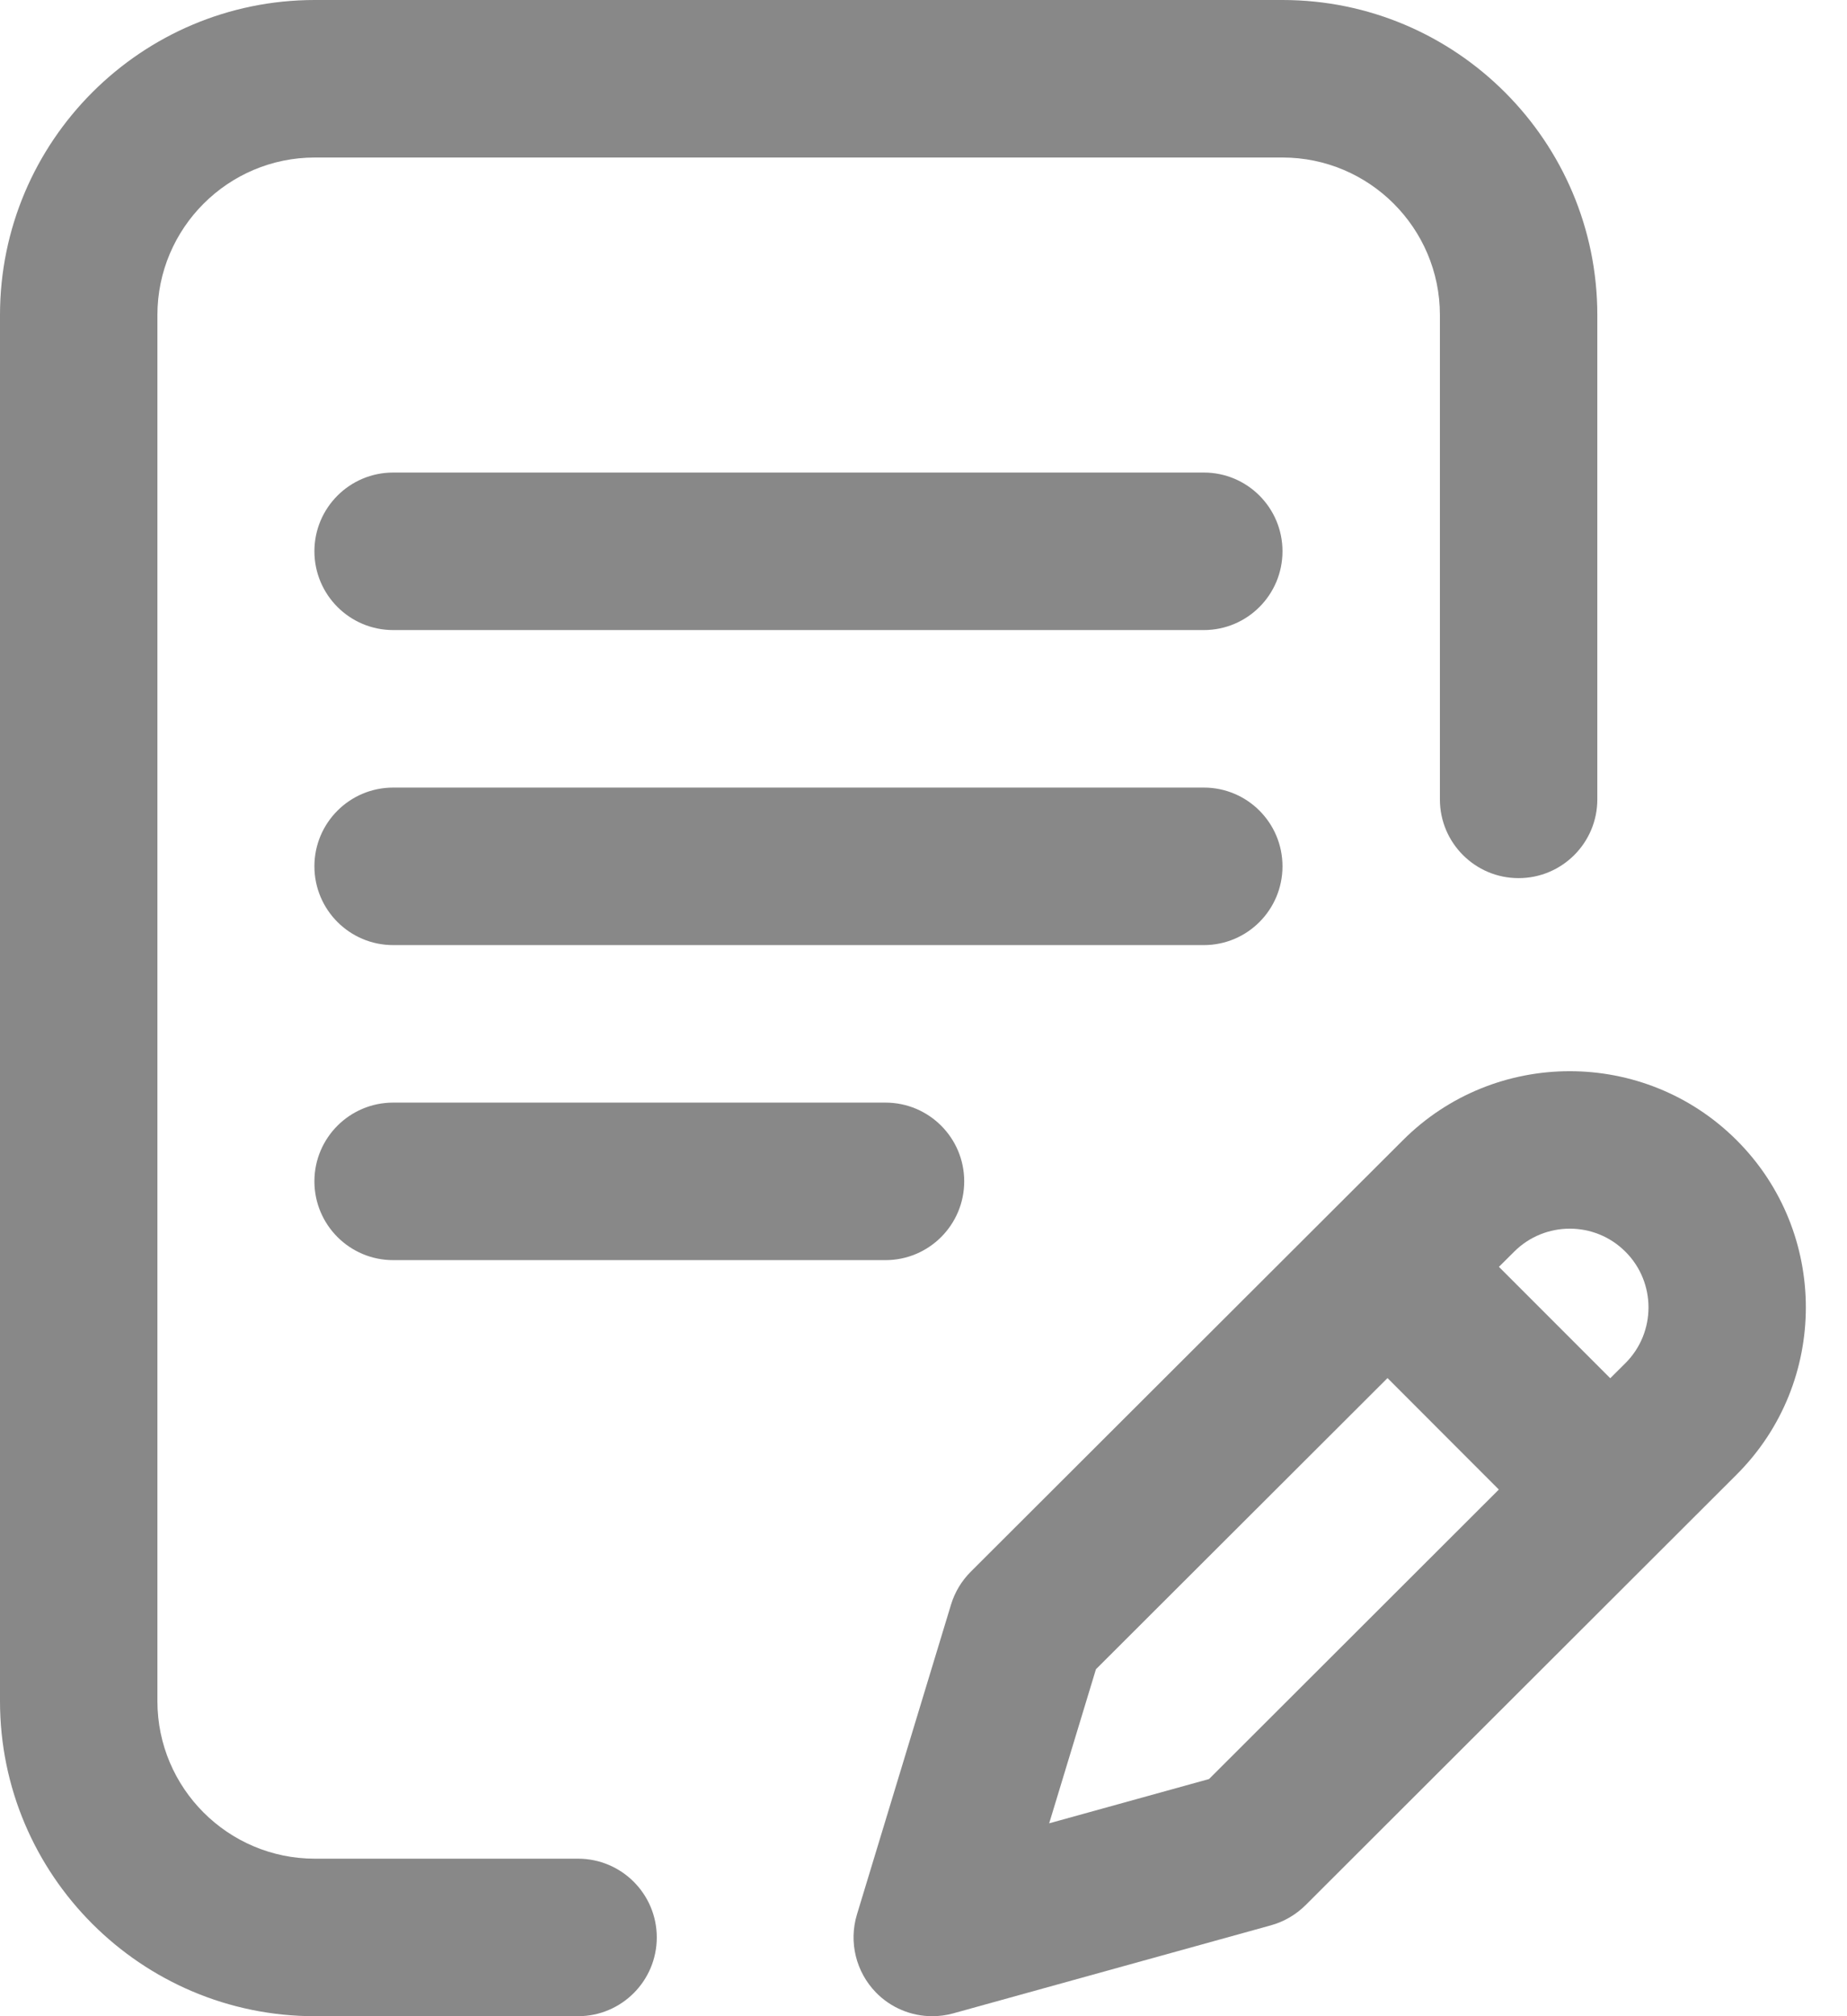 <svg width="22" height="24" viewBox="0 0 22 24" fill="none" xmlns="http://www.w3.org/2000/svg">
<path d="M15.276 10.312C15.276 9.795 14.857 9.375 14.339 9.375H4.683C4.165 9.375 3.745 9.795 3.745 10.312C3.745 10.83 4.165 11.25 4.683 11.25H14.339C14.857 11.25 15.276 10.83 15.276 10.312Z" fill="#888888"/>
<path d="M4.683 13.125C4.165 13.125 3.745 13.545 3.745 14.062C3.745 14.58 4.165 15 4.683 15H10.547C11.065 15 11.485 14.58 11.485 14.062C11.485 13.545 11.065 13.125 10.547 13.125H4.683Z" fill="#888888"/>
<path d="M6.885 22.125H3.75C2.716 22.125 1.875 21.284 1.875 20.25V3.75C1.875 2.716 2.716 1.875 3.75 1.875H15.276C16.31 1.875 17.151 2.716 17.151 3.75V9.516C17.151 10.033 17.571 10.453 18.088 10.453C18.606 10.453 19.026 10.033 19.026 9.516V3.75C19.026 1.682 17.344 0 15.276 0H3.75C1.682 0 0 1.682 0 3.75V20.25C0 22.318 1.682 24 3.75 24H6.885C7.403 24 7.823 23.58 7.823 23.062C7.823 22.545 7.403 22.125 6.885 22.125Z" fill="#888888"/>
<path d="M20.687 13.574C19.59 12.477 17.806 12.477 16.71 13.573L11.563 18.709C11.454 18.818 11.373 18.952 11.328 19.1L10.207 22.79C10.108 23.117 10.195 23.472 10.433 23.717C10.612 23.901 10.855 24 11.104 24C11.188 24 11.272 23.989 11.355 23.966L15.139 22.918C15.294 22.875 15.436 22.792 15.551 22.678L20.687 17.551C21.784 16.455 21.784 14.67 20.687 13.574ZM14.401 21.177L12.497 21.704L13.054 19.87L16.527 16.404L17.853 17.731L14.401 21.177ZM19.362 16.225L19.18 16.406L17.854 15.08L18.035 14.9C18.401 14.534 18.996 14.534 19.361 14.9C19.727 15.265 19.727 15.86 19.362 16.225Z" fill="#888888"/>
<path d="M14.339 5.625H4.683C4.165 5.625 3.745 6.045 3.745 6.562C3.745 7.08 4.165 7.5 4.683 7.5H14.339C14.857 7.5 15.276 7.08 15.276 6.562C15.276 6.045 14.857 5.625 14.339 5.625Z" fill="#888888"/>
</svg>
